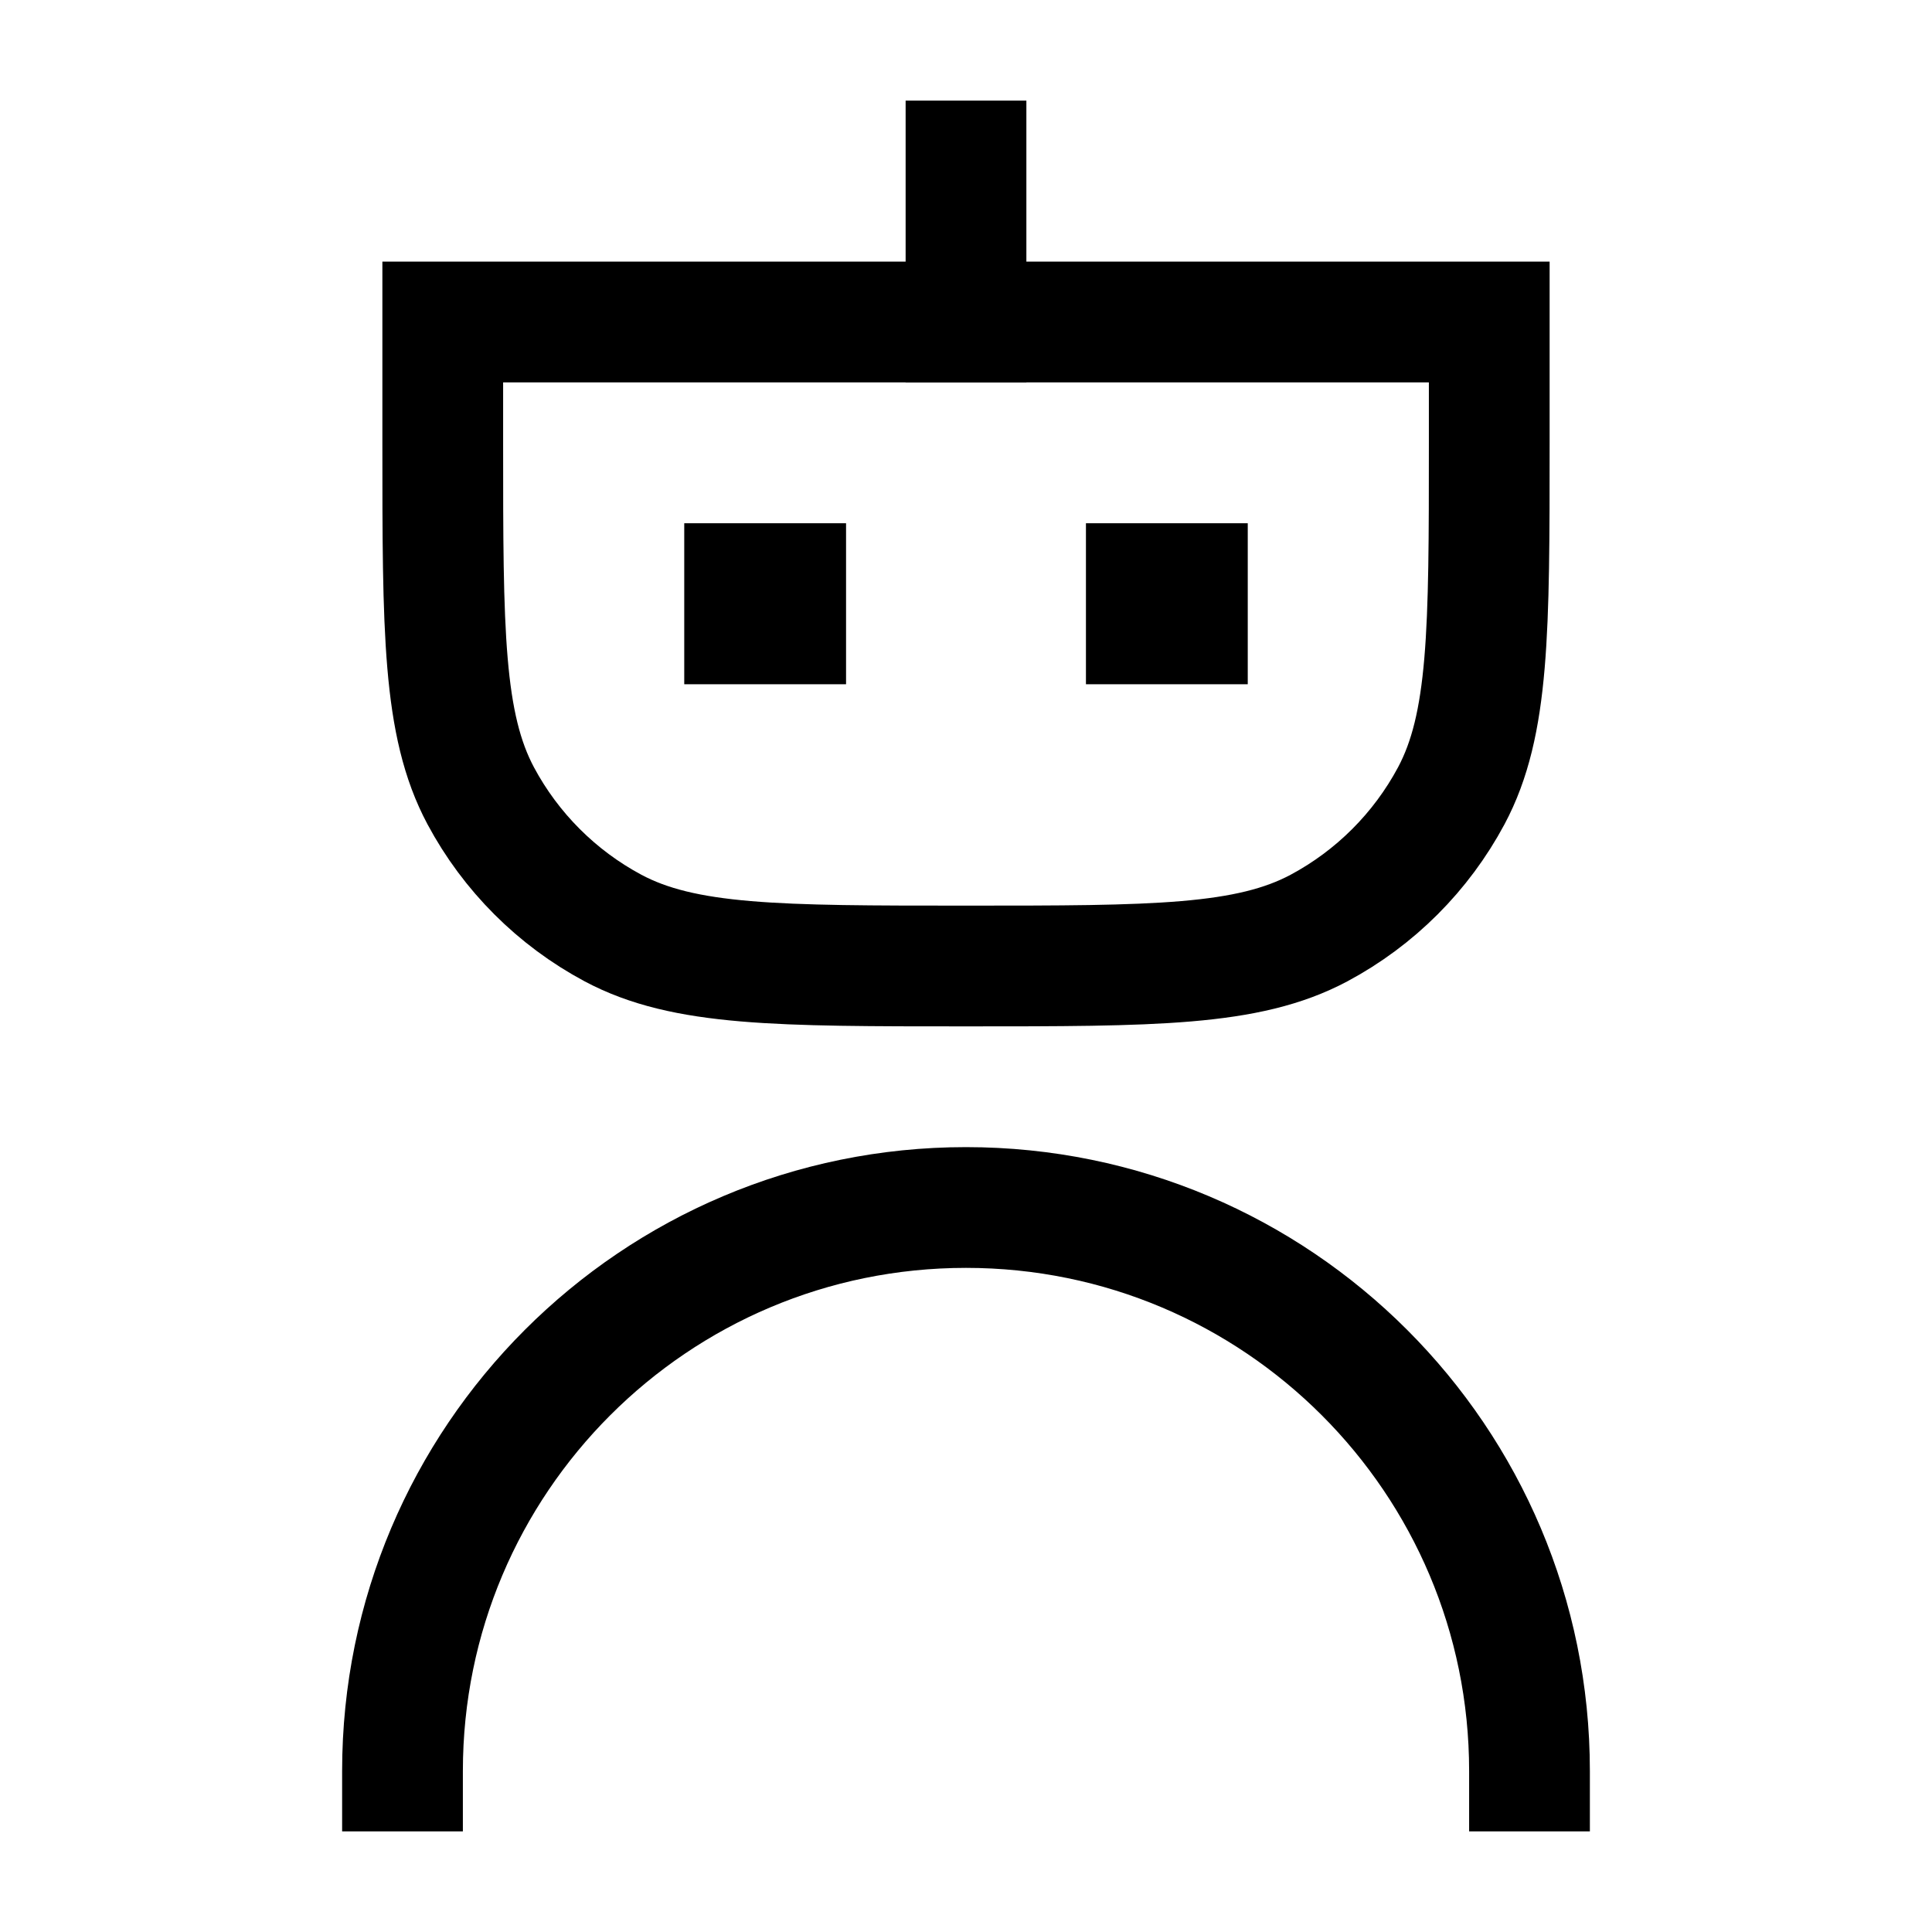 <svg width="24" height="24" viewBox="0 0 24 24" fill="none" xmlns="http://www.w3.org/2000/svg">
    <path d="M12 4V2" stroke="currentColor" stroke-width="1.5" stroke-linecap="square"/>
    <path d="M19 22C19 18.134 15.866 15 12 15C8.134 15 5 18.134 5 22" stroke="currentColor" stroke-width="1.5" stroke-linecap="square"/>
    <path d="M9.5 7.5H9.51M14.49 7.5H14.5" stroke="currentColor" stroke-width="2" stroke-linecap="square"/>
    <path d="M5.5 4H18.5V5.5C18.5 7.835 18.5 9.002 18.028 9.886C17.655 10.583 17.083 11.155 16.386 11.528C15.502 12 14.335 12 12 12V12C9.665 12 8.498 12 7.614 11.528C6.917 11.155 6.345 10.583 5.972 9.886C5.5 9.002 5.5 7.835 5.5 5.5V4Z" stroke="currentColor" stroke-width="1.5" stroke-linecap="square"/>
</svg>
